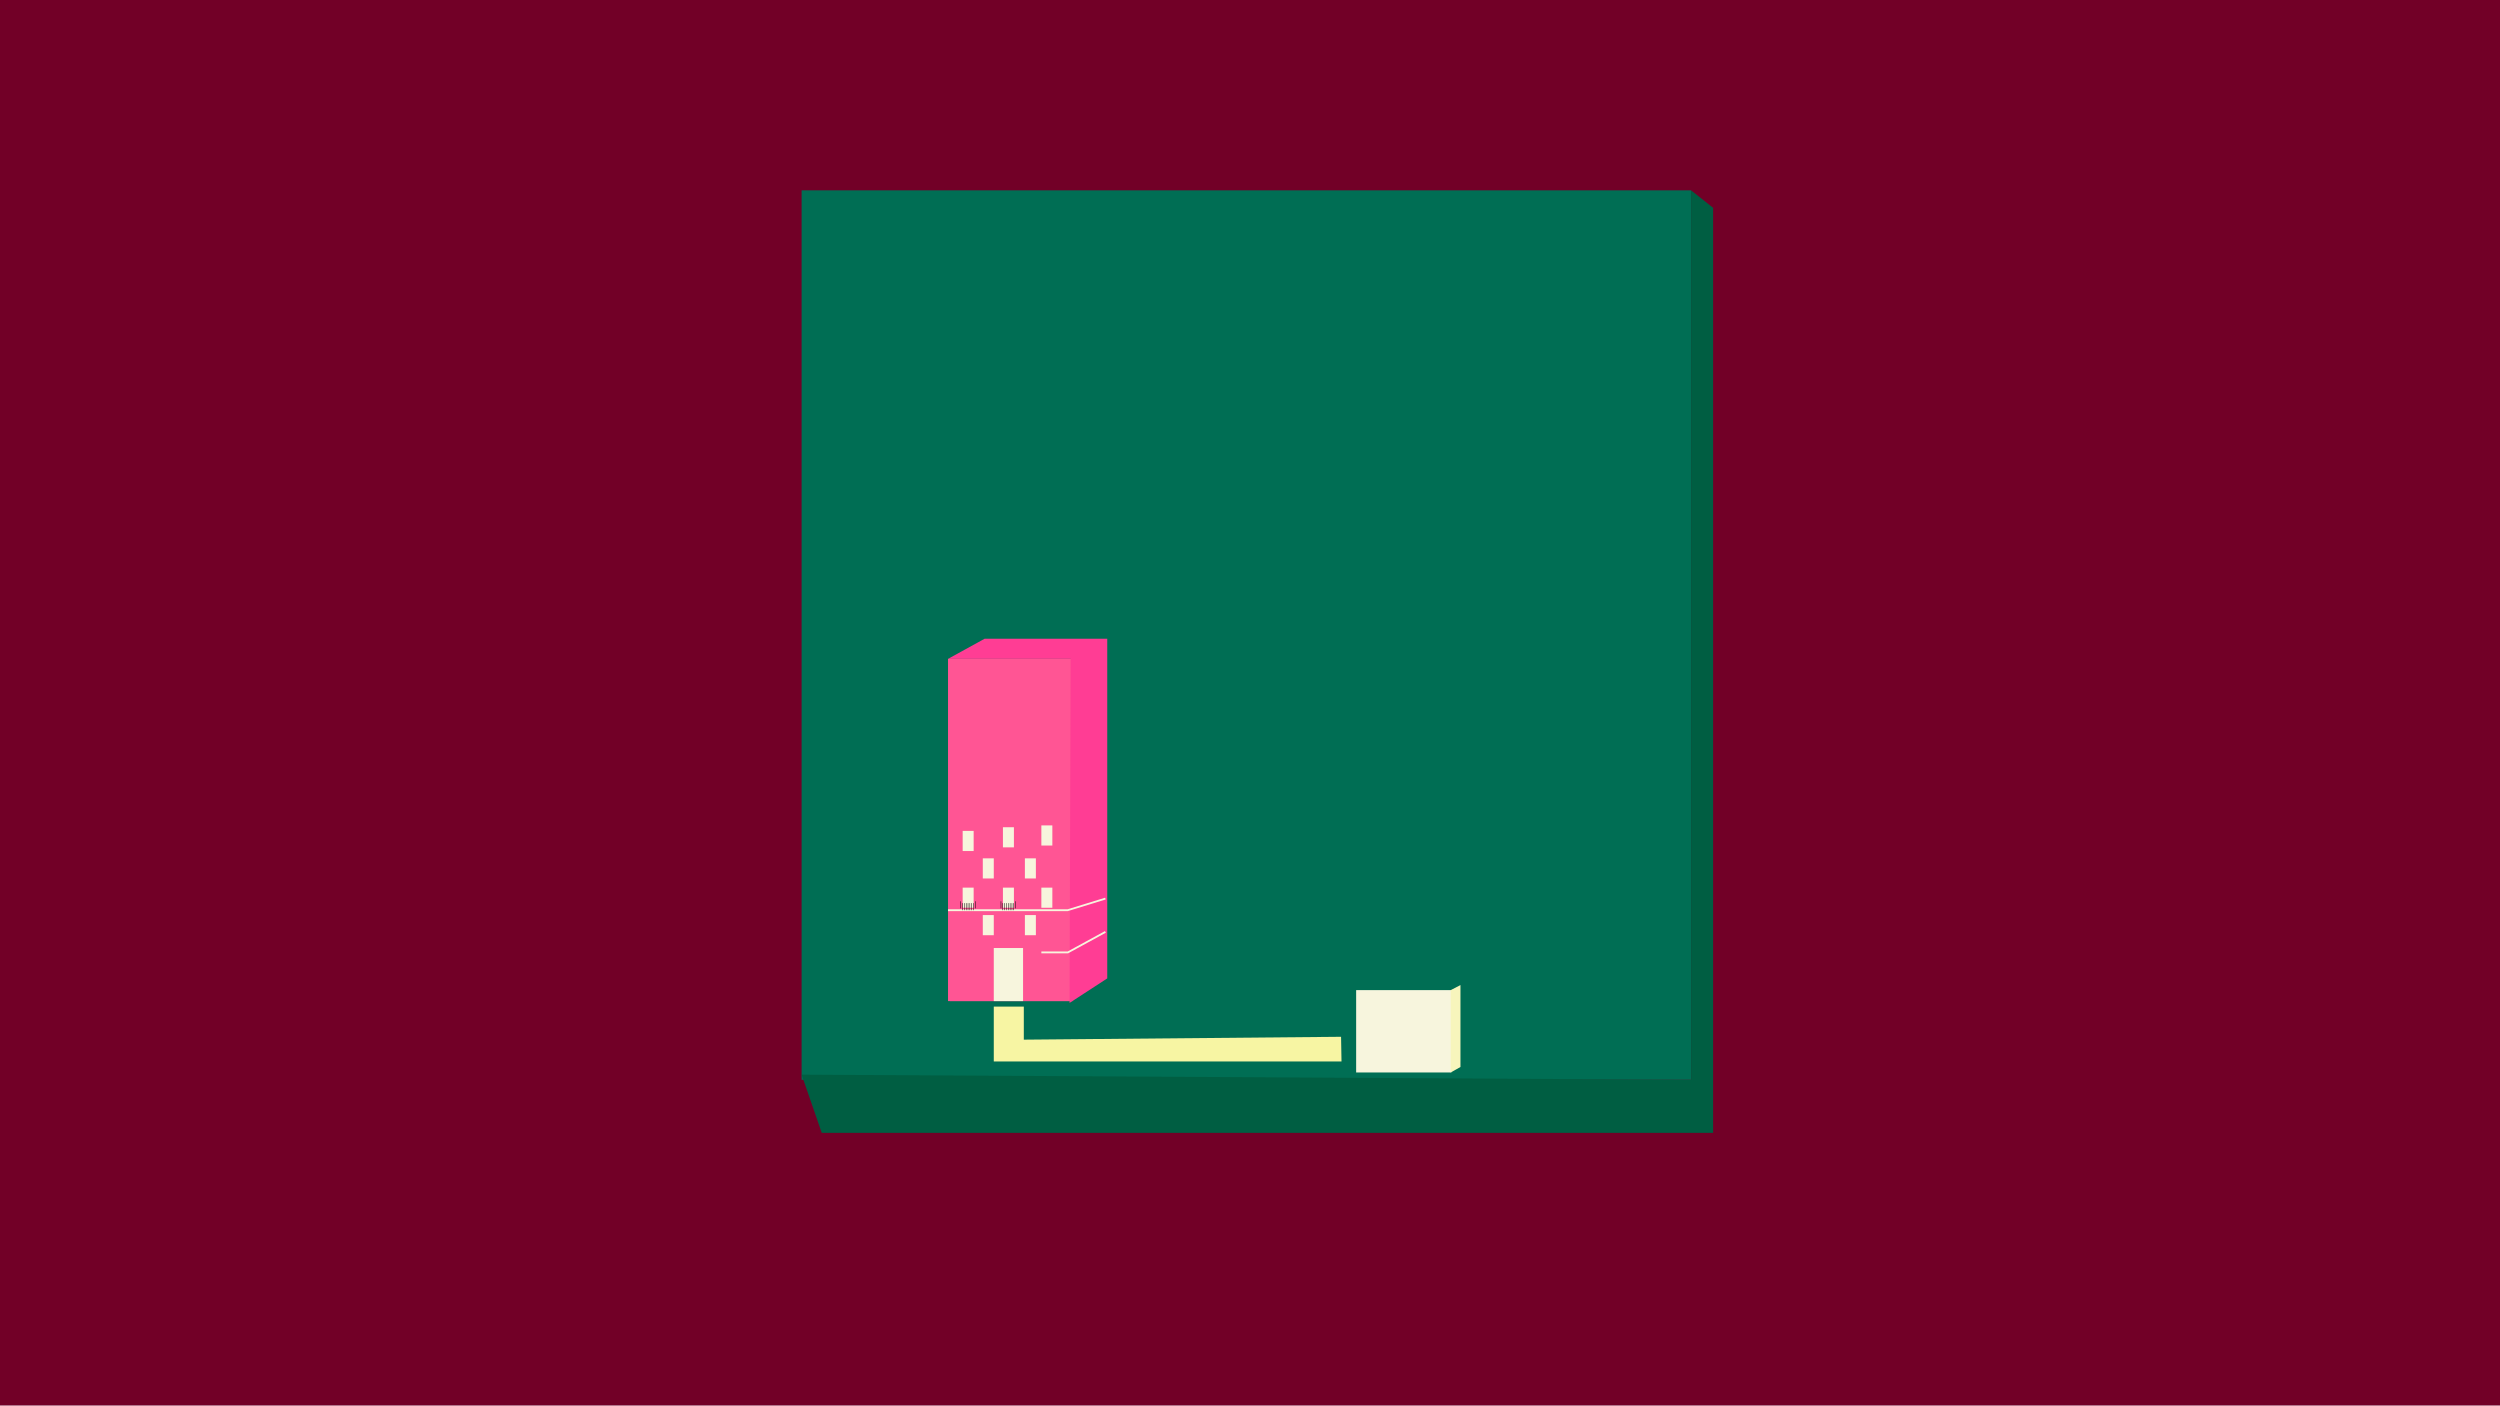 <?xml version="1.0" encoding="utf-8"?>
<!-- Generator: Adobe Illustrator 26.3.1, SVG Export Plug-In . SVG Version: 6.00 Build 0)  -->
<svg version="1.1" id="Layer_1" xmlns="http://www.w3.org/2000/svg" xmlns:xlink="http://www.w3.org/1999/xlink" x="0px" y="0px"
	 viewBox="0 0 1366 768" style="enable-background:new 0 0 1366 768;" xml:space="preserve">
<style type="text/css">
	.st0{fill:#720027;}
	.st1{fill:#006E54;}
	.st2{fill:#005E42;}
	.st3{fill:#FF5594;}
	.st4{fill:#FF3D94;}
	.st5{fill:#F7F5DD;}
	.st6{fill:none;stroke:#F7F5DD;stroke-miterlimit:10;}
	.st7{fill:#006E54;stroke:#000000;stroke-width:0.25;stroke-miterlimit:10;}
	.st8{fill:#F7F5A3;}
	.st9{fill:#F7F5BC;}
</style>
<g>
	<rect class="st0" width="1366" height="768"/>
</g>
<rect x="438" y="104" class="st1" width="486" height="486"/>
<polyline class="st2" points="936.05,619 936.05,113.56 936.05,619 449,619 438,587.19 924,590 924,104 936.05,113.56 "/>
<rect x="518" y="360" class="st3" width="67" height="187"/>
<rect x="519" y="360" class="st3" width="67" height="187"/>
<polyline class="st4" points="584.41,548 605,534.6 605,349 538.01,349 518,360 585,360 "/>
<rect x="543" y="518" class="st5" width="16" height="29"/>
<rect x="526" y="485" class="st5" width="6" height="11"/>
<rect x="526" y="454" class="st5" width="6" height="11"/>
<rect x="537" y="469" class="st5" width="6" height="11"/>
<rect x="537" y="500" class="st5" width="6" height="11"/>
<rect x="548" y="485" class="st5" width="6" height="11"/>
<rect x="548" y="452" class="st5" width="6" height="11"/>
<rect x="560" y="500" class="st5" width="6" height="11"/>
<rect x="560" y="469" class="st5" width="6" height="11"/>
<rect x="569" y="485" class="st5" width="6" height="11"/>
<rect x="569" y="451" class="st5" width="6" height="11"/>
<polyline class="st6" points="569,520.39 583.49,520.39 604,509.19 "/>
<polyline class="st6" points="518,497.34 583.36,497.34 604,490.98 "/>
<line class="st7" x1="530.93" y1="497.34" x2="530.93" y2="493.46"/>
<line class="st7" x1="531.93" y1="497.34" x2="531.93" y2="493.46"/>
<line class="st7" x1="532.93" y1="496.34" x2="532.93" y2="492.46"/>
<line class="st7" x1="529.93" y1="497.34" x2="529.93" y2="493.46"/>
<line class="st7" x1="528.93" y1="497.34" x2="528.93" y2="493.46"/>
<line class="st7" x1="550.93" y1="497.34" x2="550.93" y2="493.46"/>
<line class="st7" x1="549.93" y1="497.34" x2="549.93" y2="493.46"/>
<line class="st7" x1="548.93" y1="497.34" x2="548.93" y2="493.46"/>
<line class="st7" x1="547.93" y1="497.34" x2="547.93" y2="493.46"/>
<line class="st7" x1="546.93" y1="496.34" x2="546.93" y2="492.46"/>
<line class="st7" x1="551.93" y1="497.34" x2="551.93" y2="493.46"/>
<line class="st7" x1="552.93" y1="497.34" x2="552.93" y2="493.46"/>
<line class="st7" x1="553.93" y1="497.34" x2="553.93" y2="493.46"/>
<line class="st7" x1="554.93" y1="496.34" x2="554.93" y2="492.46"/>
<line class="st7" x1="527.93" y1="497.34" x2="527.93" y2="493.46"/>
<line class="st7" x1="526.93" y1="497.34" x2="526.93" y2="493.46"/>
<line class="st7" x1="525.93" y1="497.34" x2="525.93" y2="493.46"/>
<line class="st7" x1="524.93" y1="496.34" x2="524.93" y2="492.46"/>
<polyline class="st8" points="543,550 543,580 733,580 732.76,566.5 559.41,568.07 559.41,550 "/>
<rect x="741" y="541" class="st5" width="52" height="45"/>
<polyline class="st9" points="792.67,586 798,583 798,538.24 792.67,541 "/>
</svg>
